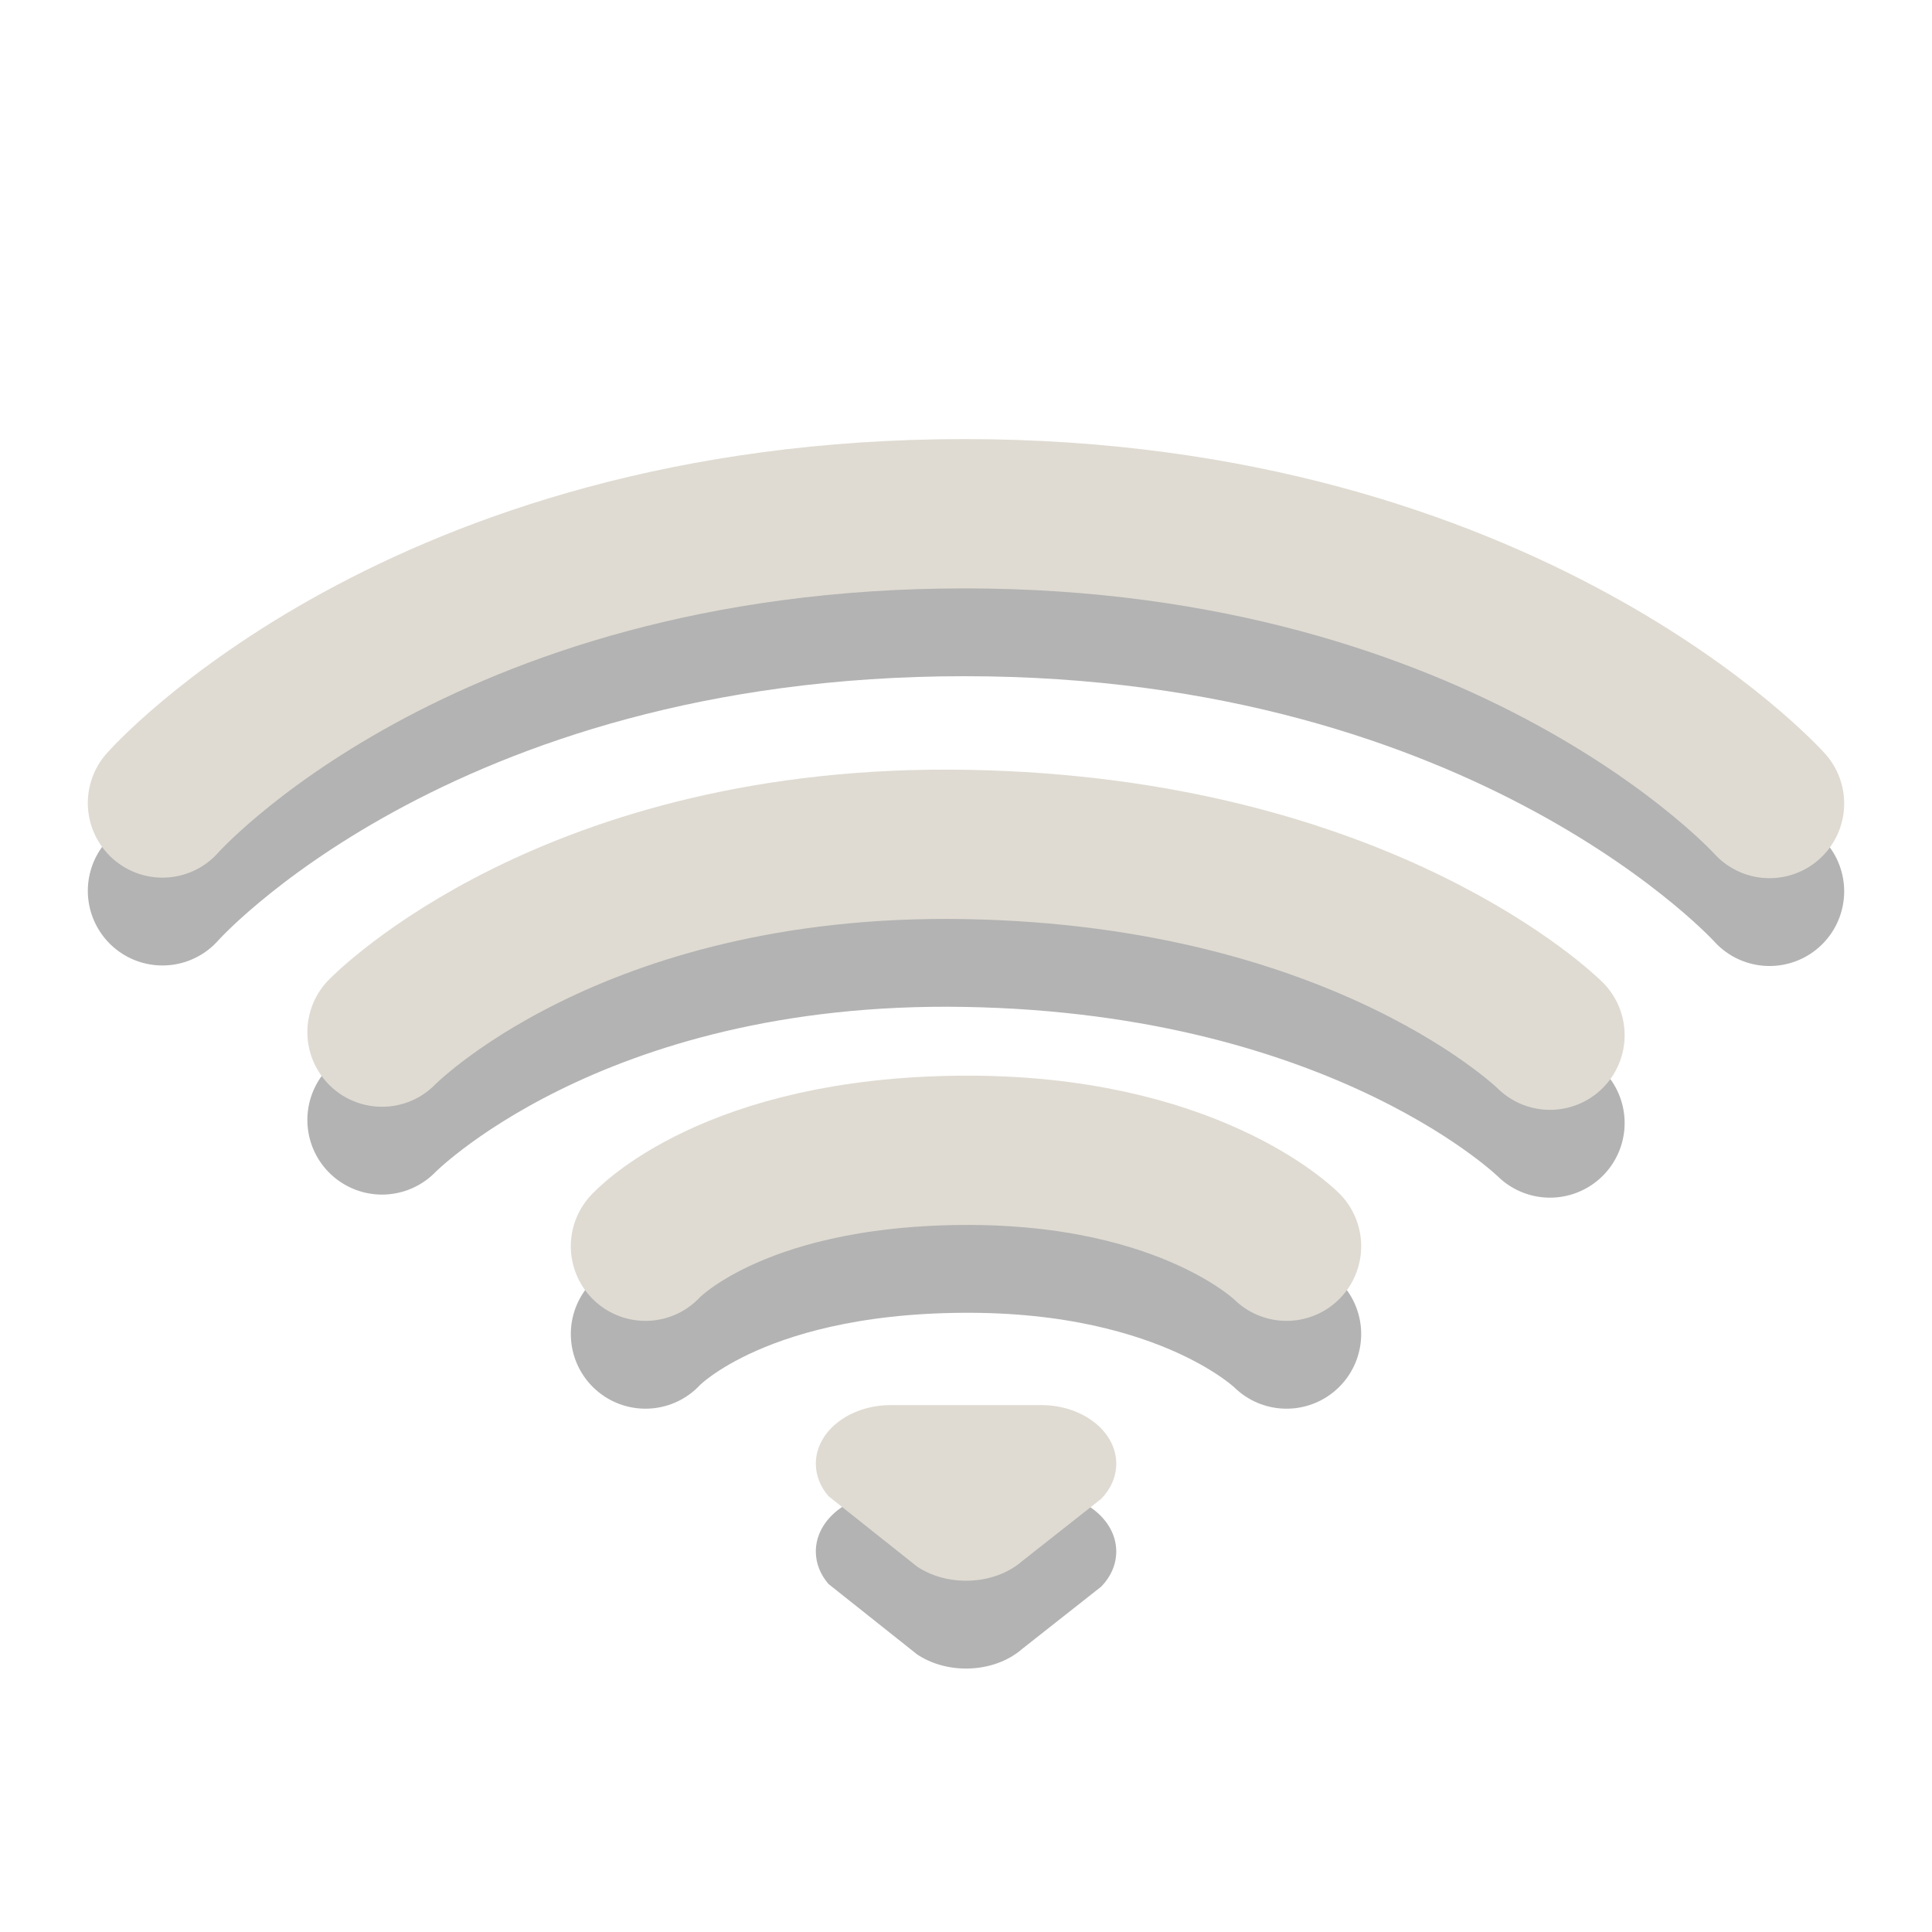 <?xml version="1.0" encoding="UTF-8" standalone="no"?>
<svg xmlns="http://www.w3.org/2000/svg" height="22" width="22" version="1">
 <path style="opacity:.3;stroke-width:1.7;stroke:#000;stroke-linecap:round;fill:none" d="m1.85 10.144s2.898-3.294 9.132-3.294c6.204 0 9.168 3.3 9.168 3.3"/>
 <path style="stroke-width:1.7;stroke:#dfdbd2;stroke-linecap:round;fill:none" d="m1.85 9.144s2.898-3.294 9.132-3.294c6.204 0 9.168 3.3 9.168 3.3"/>
 <path style="opacity:.3;stroke-width:1.7;stroke:#000;stroke-linecap:round;fill:none" d="m4.35 12.753s2.147-2.216 6.65-2.137c4.54 0.079 6.65 2.172 6.65 2.172"/>
 <path style="stroke-width:1.7;stroke:#dfdbd2;stroke-linecap:round;fill:none" d="m4.35 11.753s2.147-2.216 6.65-2.137c4.54 0.079 6.65 2.172 6.65 2.172"/>
 <path style="opacity:.3;stroke-width:1.7;stroke:#000;stroke-linecap:round;fill:none" d="m7.35 15.191s0.967-1.072 3.599-1.092c2.599-0.02 3.701 1.092 3.701 1.092"/>
 <path style="stroke-width:1.7;stroke:#dfdbd2;stroke-linecap:round;fill:none" d="m7.35 14.191s0.967-1.072 3.599-1.092c2.599-0.02 3.701 1.092 3.701 1.092"/>
 <path style="opacity:.3;fill-rule:evenodd" d="m10.145 17c-0.472 0-0.855 0.299-0.855 0.667 0 0.137 0.053 0.264 0.144 0.37 0 0 1.008 0.801 1.008 0.801 0.15 0.101 0.346 0.162 0.559 0.162 0.253 0 0.481-0.086 0.638-0.223l0.901-0.71c0.108-0.111 0.171-0.25 0.171-0.4 0-0.368-0.383-0.667-0.855-0.667h-1.71z"/>
 <path style="fill-rule:evenodd;fill:#dfdbd2" d="m10.145 16c-0.472 0-0.855 0.299-0.855 0.667 0 0.137 0.053 0.264 0.144 0.37 0 0 1.008 0.801 1.008 0.801 0.15 0.101 0.346 0.162 0.559 0.162 0.253 0 0.481-0.086 0.638-0.223l0.901-0.71c0.108-0.111 0.171-0.25 0.171-0.4 0-0.368-0.383-0.667-0.855-0.667h-1.71z"/>
</svg>
